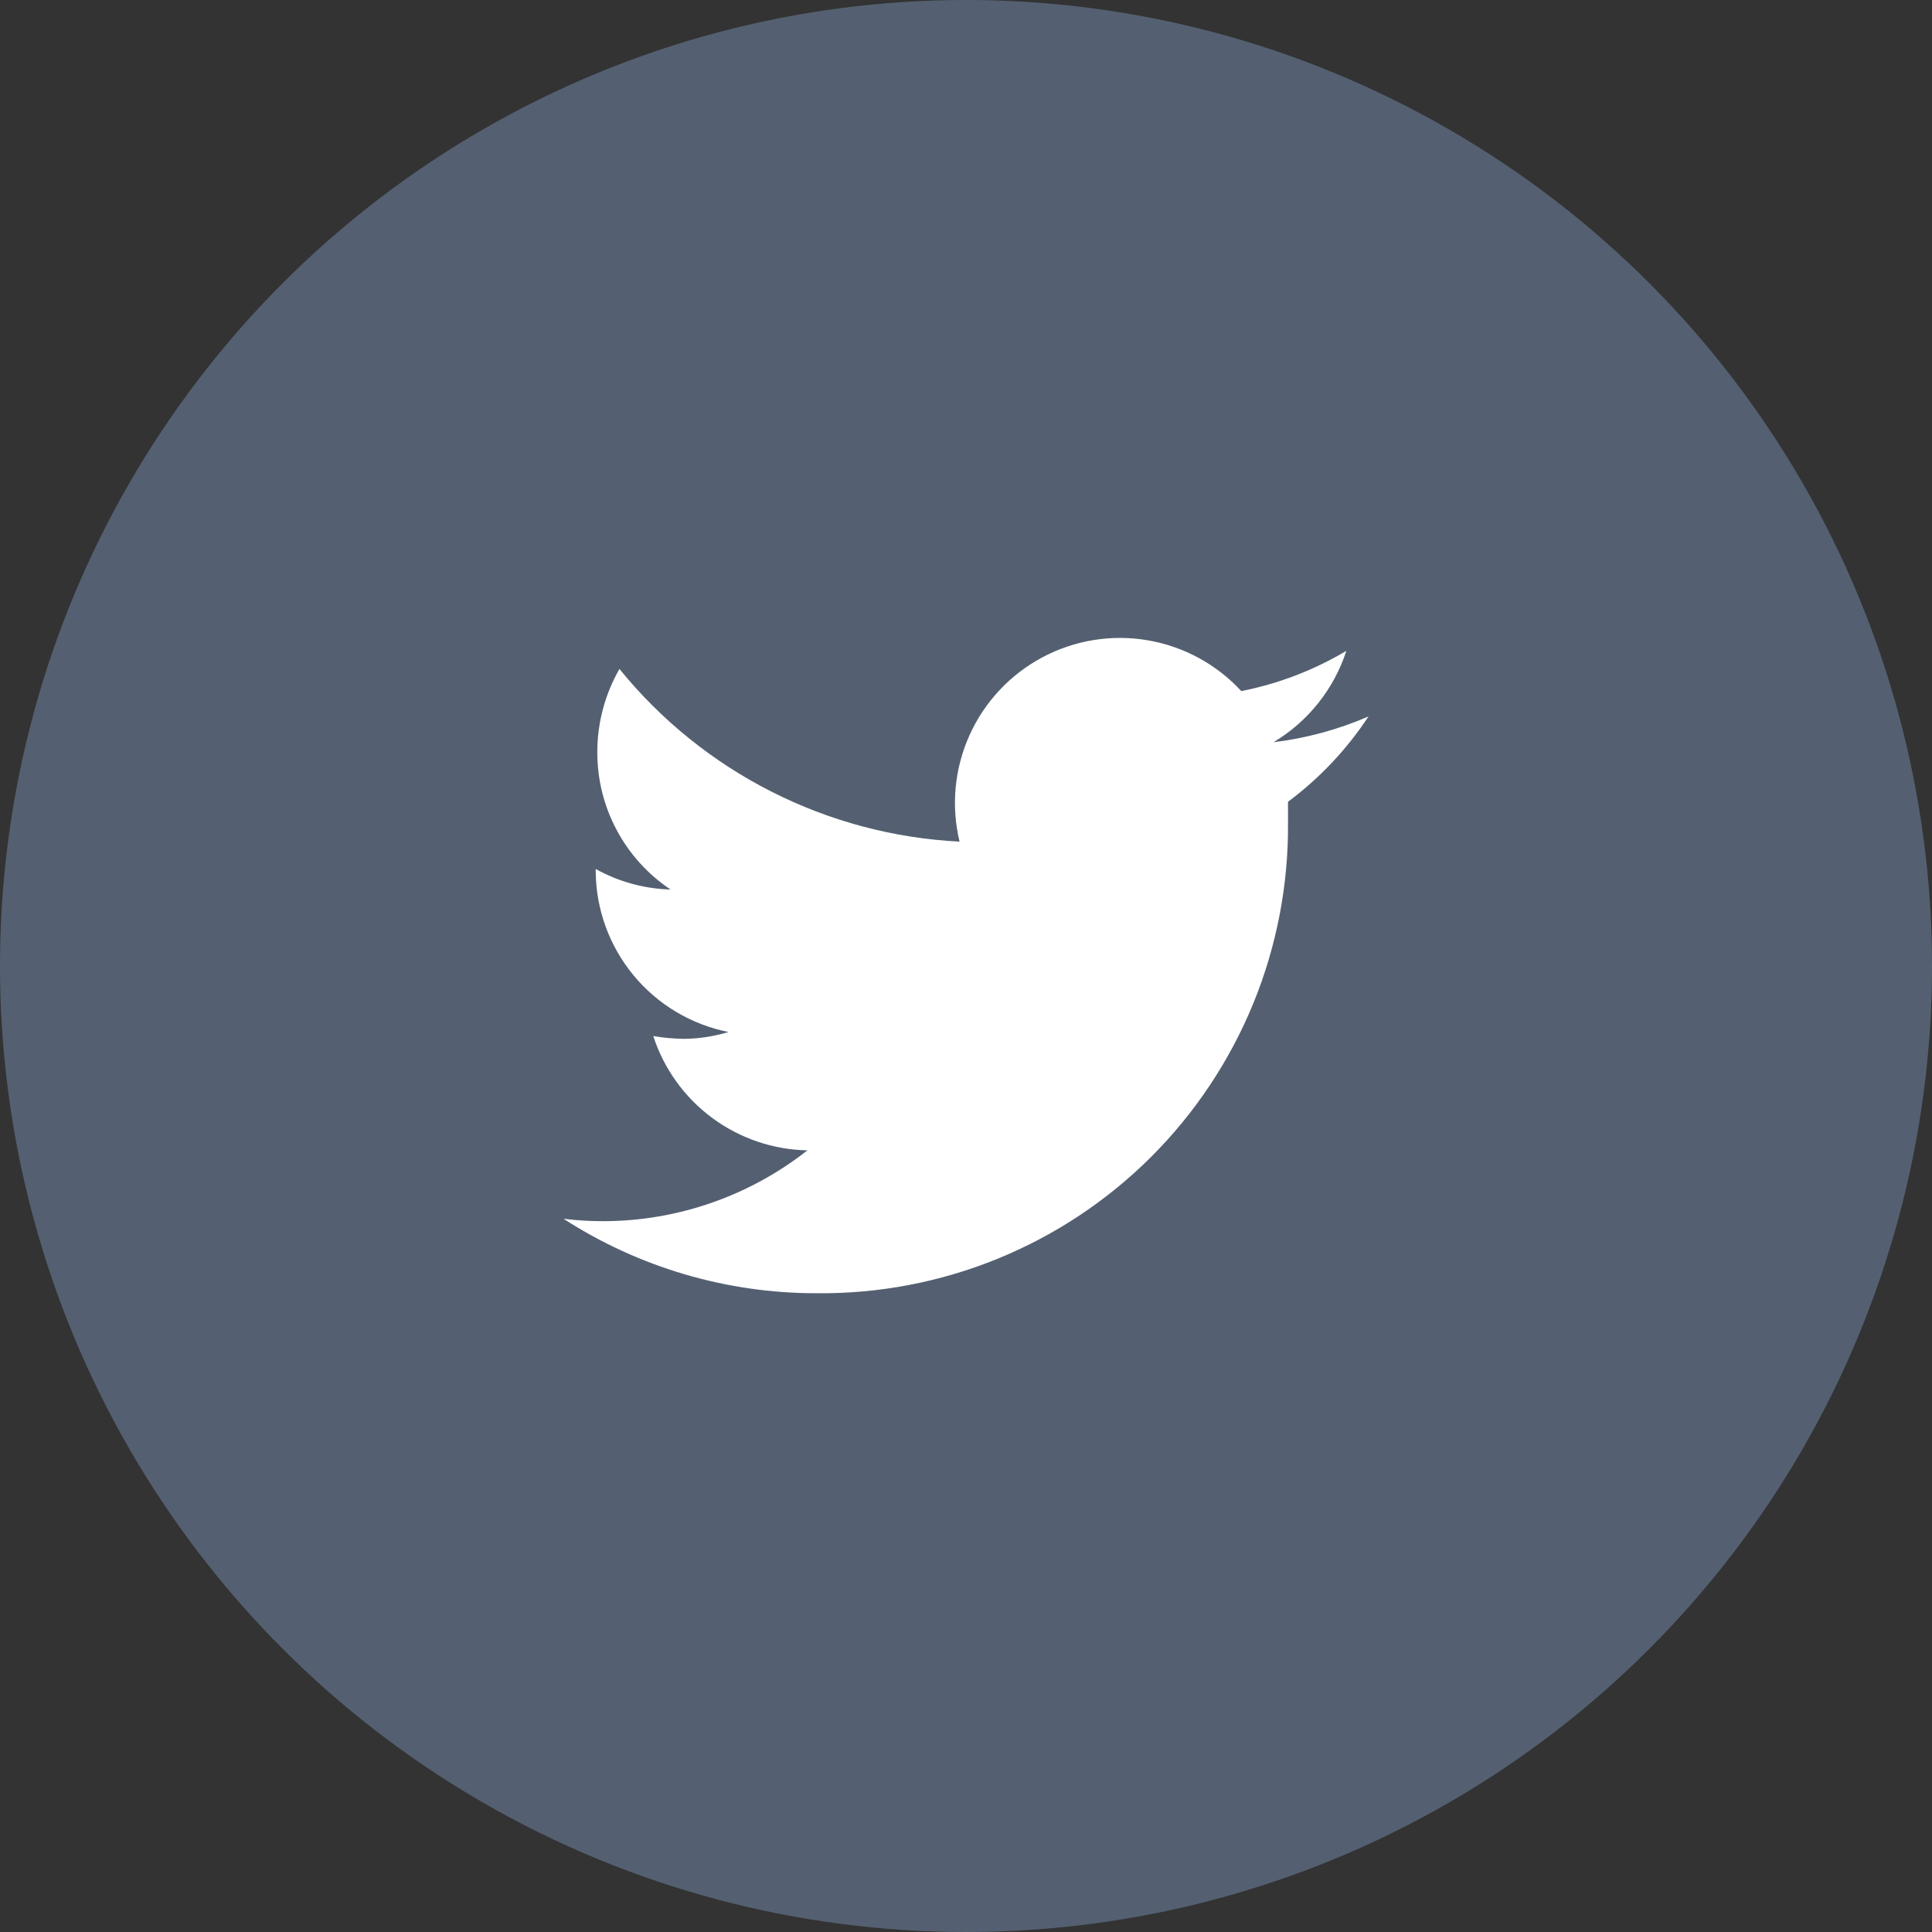 <svg width="48" height="48" viewBox="0 0 48 48" fill="none" xmlns="http://www.w3.org/2000/svg">
<rect x="0" y="0" width="48" height="48" fill="#333333" stroke="none"/>
<circle cx="24" cy="24" r="24" fill="#546071"/>
<path d="M34 17.8C33.248 18.126 32.453 18.342 31.64 18.44C32.498 17.927 33.141 17.121 33.45 16.17C32.644 16.65 31.761 16.988 30.84 17.17C30.224 16.503 29.405 16.058 28.51 15.907C27.615 15.755 26.695 15.905 25.894 16.333C25.093 16.761 24.457 17.442 24.085 18.271C23.713 19.099 23.627 20.027 23.84 20.91C22.209 20.828 20.614 20.403 19.159 19.664C17.703 18.925 16.419 17.888 15.39 16.62C15.029 17.25 14.839 17.964 14.84 18.69C14.839 19.364 15.004 20.029 15.322 20.623C15.639 21.218 16.099 21.726 16.66 22.1C16.008 22.082 15.37 21.907 14.8 21.59V21.64C14.805 22.585 15.136 23.499 15.737 24.228C16.339 24.957 17.173 25.456 18.1 25.64C17.743 25.748 17.373 25.806 17 25.81C16.742 25.807 16.484 25.784 16.23 25.74C16.494 26.553 17.005 27.263 17.691 27.772C18.378 28.281 19.206 28.564 20.06 28.58C18.617 29.715 16.836 30.335 15 30.34C14.666 30.341 14.332 30.321 14 30.28C15.874 31.49 18.059 32.133 20.29 32.13C21.83 32.146 23.357 31.855 24.783 31.274C26.209 30.693 27.505 29.834 28.595 28.747C29.685 27.659 30.548 26.365 31.133 24.941C31.717 23.516 32.012 21.99 32 20.45C32 20.28 32 20.1 32 19.92C32.785 19.335 33.462 18.617 34 17.8Z" fill="white"/>
</svg>
